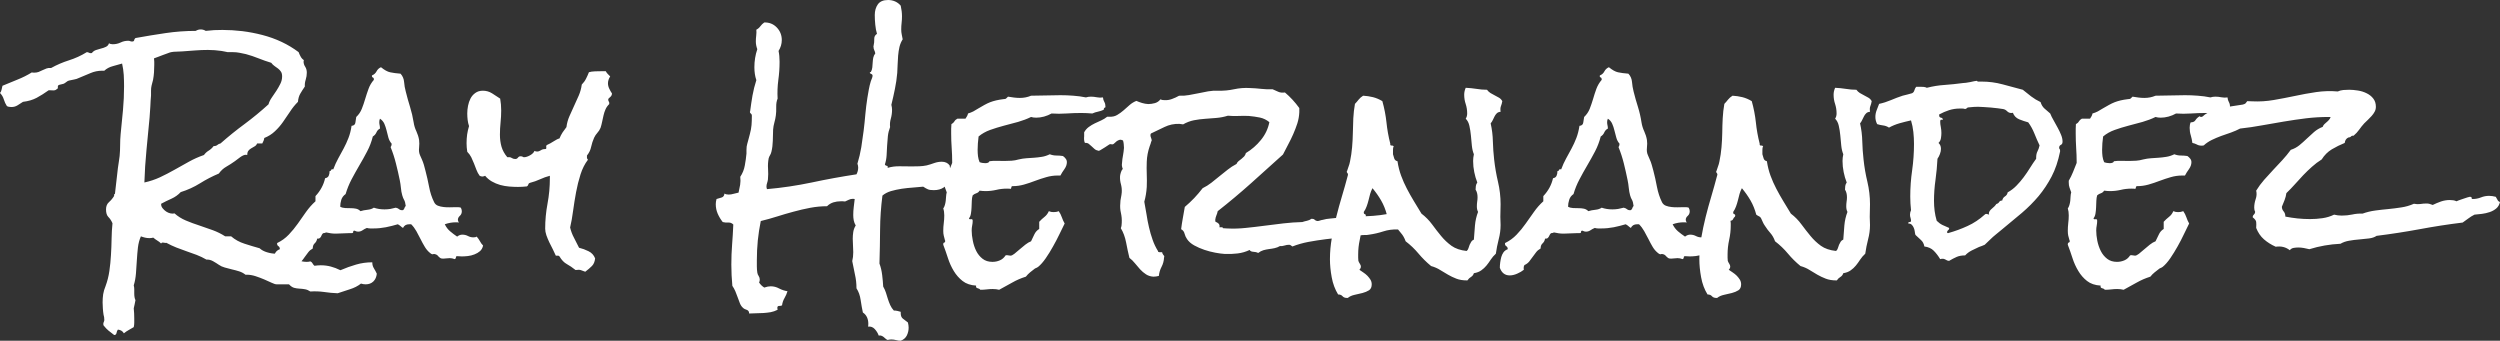 <svg version="1.1" xmlns="http://www.w3.org/2000/svg" xmlns:xlink="http://www.w3.org/1999/xlink" width="394.96" height="53.83"><rect width="100%" height="100%" fill="#333333" stroke="none"/><defs></defs><g transform="translate(-198.09,23.456)"><rect fill="rgb(255,255,255)" stroke="none" x="0" y="0" width="394.96" height="53.83" fill-opacity="0" transform="translate(198.09,-23.456)"></rect><g transform="translate(197.48,26.914) rotate(0,0,0) translate(-197.48,-26.914) matrix(1,0,0,1,197.48,26.914)"><path fill="rgb(255,255,255)" fill-opacity="1" d="M60.14-7.13L60.14-7.13Q60.06-6.35 59.59-5.90Q59.12-5.45 58.38-5.45L58.38-5.45Q57.99-5.45 57.64-5.57L57.64-5.57Q56.89-4.98 55.88-4.67Q54.86-4.36 53.96-4.04L53.96-4.04Q52.87-4.08 51.82-4.24Q50.76-4.39 49.63-4.32L49.63-4.32Q49.24-4.59 48.81-4.67Q48.38-4.75 47.93-4.77Q47.48-4.79 47.07-4.90Q46.66-5.02 46.27-5.45L46.27-5.45L44.32-5.45Q44.04-5.45 43.52-5.70Q42.99-5.96 42.34-6.23Q41.70-6.50 40.98-6.74Q40.25-6.97 39.63-6.97L39.63-6.97L39.39-6.97Q38.96-7.32 38.40-7.50Q37.83-7.68 37.25-7.81Q36.66-7.95 36.11-8.11Q35.57-8.26 35.18-8.54L35.18-8.54Q34.79-8.81 34.28-9.10Q33.77-9.39 33.22-9.36L33.22-9.36Q32.48-9.79 31.68-10.10Q30.88-10.41 30.06-10.68L30.06-10.68L28.46-11.27Q27.68-11.58 26.89-12.01L26.89-12.01Q26.78-11.97 26.62-12.01Q26.46-12.05 26.35-12.05L26.35-12.05Q26.11-12.05 26.07-11.89L26.07-11.89Q25.80-12.17 25.47-12.36Q25.14-12.56 24.82-12.83L24.82-12.83Q24.67-12.79 24.53-12.77Q24.39-12.75 24.20-12.75L24.20-12.75Q23.85-12.75 23.52-12.83Q23.18-12.91 22.87-13.03L22.87-13.03Q22.52-12.25 22.40-11.27Q22.29-10.29 22.23-9.26Q22.17-8.22 22.09-7.19Q22.01-6.15 21.74-5.29L21.74-5.29Q21.82-4.98 21.82-4.67L21.82-4.67L21.82-4.00Q21.82-3.34 22.01-2.95L22.01-2.95Q21.93-2.60 21.88-2.29Q21.82-1.97 21.74-1.66L21.74-1.66Q21.78-1.23 21.80-0.86Q21.82-0.49 21.82-0.06L21.82-0.06L21.82 0.61Q21.82 0.96 21.74 1.31L21.74 1.31Q21.35 1.54 20.96 1.76Q20.57 1.97 20.18 2.29L20.18 2.29Q19.90 1.78 19.24 1.70L19.24 1.70Q19.08 1.89 19.02 2.23Q18.96 2.56 18.65 2.56L18.65 2.56Q18.11 2.13 17.75 1.86Q17.40 1.58 16.97 1.04L16.97 1.04Q16.93 0.96 16.93 0.84L16.93 0.84Q16.93 0.64 17.01 0.49Q17.09 0.33 17.09 0.18L17.09 0.18Q17.09-0.29 16.97-0.64L16.97-0.64Q16.89-1.15 16.86-1.64Q16.82-2.13 16.82-2.60L16.82-2.60Q16.82-3.26 16.91-3.89Q17.01-4.51 17.29-5.18L17.29-5.18Q17.71-6.31 17.89-7.56Q18.07-8.81 18.14-10.08Q18.22-11.35 18.24-12.64Q18.26-13.93 18.38-15.10L18.38-15.10Q18.11-15.72 17.73-16.09Q17.36-16.46 17.36-17.29L17.36-17.29Q17.36-18.03 17.83-18.44Q18.30-18.85 18.65-19.43L18.65-19.43Q18.57-19.67 18.77-19.75L18.77-19.75L19.24-23.85Q19.28-24.28 19.38-24.79Q19.47-25.29 19.51-25.72L19.51-25.72Q19.59-26.62 19.59-27.48Q19.59-28.34 19.67-29.20L19.67-29.20Q19.86-31.11 20.04-32.99Q20.21-34.86 20.21-36.74L20.21-36.74Q20.21-37.64 20.16-38.54Q20.10-39.43 19.90-40.33L19.90-40.33Q19.24-40.14 18.44-39.92Q17.64-39.71 17.09-39.20L17.09-39.20L16.78-39.20Q15.76-39.20 14.88-38.81Q14.00-38.42 13.11-38.07L13.11-38.07Q12.71-37.87 12.32-37.81Q11.93-37.75 11.50-37.64L11.50-37.64Q11.31-37.60 11.07-37.40Q10.84-37.21 10.64-37.13L10.64-37.13L9.98-36.97Q9.71-36.89 9.75-36.62Q9.79-36.35 9.55-36.27L9.55-36.27Q9.36-36.07 9.00-36.09Q8.65-36.11 8.46-36.11L8.46-36.11L8.30-36.11Q7.32-35.41 6.41-34.92Q5.49-34.43 4.24-34.28L4.24-34.28L3.38-33.73Q2.95-33.46 2.40-33.46L2.40-33.46Q1.97-33.46 1.70-33.61L1.70-33.61Q1.39-34.08 1.21-34.67Q1.04-35.25 0.61-35.68L0.61-35.68Q0.80-35.88 0.86-36.21Q0.92-36.54 1.00-36.82L1.00-36.82Q2.17-37.32 3.36-37.79Q4.55-38.26 5.64-38.93L5.64-38.93Q5.76-38.89 6.00-38.89L6.00-38.89Q6.39-38.89 6.70-39.00Q7.01-39.12 7.32-39.28Q7.64-39.43 7.95-39.55Q8.26-39.67 8.69-39.63L8.69-39.63Q10.02-40.37 11.50-40.84Q12.99-41.31 14.32-42.13L14.32-42.13Q14.51-42.13 14.65-42.05Q14.79-41.97 14.94-41.97L14.94-41.97Q15.10-41.97 15.14-42.01L15.14-42.01Q15.37-42.32 15.76-42.46Q16.15-42.60 16.56-42.70Q16.97-42.79 17.34-42.97Q17.71-43.14 17.83-43.54L17.83-43.54Q18.03-43.38 18.42-43.38L18.42-43.38Q19.08-43.38 19.65-43.65Q20.21-43.93 20.88-43.93L20.88-43.93Q21.04-43.93 21.17-43.87Q21.31-43.81 21.46-43.81L21.46-43.81Q21.78-43.81 21.80-44.00Q21.82-44.20 22.01-44.36L22.01-44.36Q24.39-44.79 26.76-45.14Q29.12-45.49 31.54-45.49L31.54-45.49Q31.89-45.72 32.32-45.72L32.32-45.72Q32.75-45.72 33.11-45.49L33.11-45.49Q33.77-45.57 34.43-45.61Q35.10-45.64 35.76-45.64L35.76-45.64Q37.29-45.64 38.89-45.45Q40.49-45.25 42.07-44.84Q43.65-44.43 45.10-43.75Q46.54-43.07 47.79-42.13L47.79-42.13Q47.91-41.78 48.11-41.43Q48.30-41.07 48.61-40.88L48.61-40.88Q48.61-40.80 48.59-40.76Q48.57-40.72 48.57-40.64L48.57-40.64Q48.57-40.21 48.83-39.82Q49.08-39.43 49.08-38.89L49.08-38.89Q49.08-38.34 48.91-37.79Q48.73-37.25 48.77-36.70L48.77-36.70Q48.34-36.07 48.05-35.57Q47.75-35.06 47.68-34.28L47.68-34.28Q46.97-33.57 46.43-32.73Q45.88-31.89 45.31-31.09Q44.75-30.29 44.04-29.63Q43.34-28.96 42.36-28.57L42.36-28.57Q42.32-28.18 42.05-27.71L42.05-27.71L41.23-27.71Q41.11-27.40 40.84-27.25L40.84-27.25L40.29-26.93Q40.02-26.78 39.84-26.54Q39.67-26.31 39.67-25.88L39.67-25.88Q39.59-25.92 39.47-25.92L39.47-25.92Q39.08-25.92 38.55-25.53Q38.03-25.14 37.71-24.90L37.71-24.90Q37.05-24.43 36.37-24.04Q35.68-23.65 35.18-22.95L35.18-22.95Q33.61-22.29 32.21-21.41Q30.80-20.53 29.16-20.02L29.16-20.02Q28.54-19.36 27.70-18.98Q26.86-18.61 26.07-18.18L26.07-18.18L26.07-18.07Q26.07-17.75 26.31-17.46Q26.54-17.17 26.86-16.95Q27.17-16.74 27.54-16.66Q27.91-16.58 28.18-16.66L28.18-16.66Q28.96-15.96 29.98-15.53Q31.00-15.10 32.09-14.75Q33.18-14.39 34.24-14.00Q35.29-13.61 36.19-13.03L36.19-13.03L37.13-13.03Q38.03-12.25 39.26-11.86Q40.49-11.46 41.62-11.15L41.62-11.15Q42.09-10.72 42.81-10.51Q43.54-10.29 44.20-10.29L44.20-10.29L44.43-10.29Q44.59-10.29 44.71-10.33L44.71-10.33L44.71-10.25Q44.71-10.06 44.82-10Q44.94-9.94 45.08-9.92Q45.21-9.90 45.35-9.84Q45.49-9.79 45.57-9.67L45.57-9.67L45.96-9.67Q46.78-9.67 47.52-9.34Q48.26-9.00 49.08-9.00L49.08-9.00Q49.43-9.00 49.63-9.08L49.63-9.08Q49.86-9.00 49.98-8.77Q50.10-8.54 50.29-8.38L50.29-8.38Q50.57-8.42 50.80-8.44Q51.04-8.46 51.27-8.46L51.27-8.46Q52.13-8.46 52.87-8.26Q53.61-8.07 54.39-7.68L54.39-7.68Q55.64-8.22 56.86-8.57Q58.07-8.93 59.43-8.93L59.43-8.93L59.43-8.85Q59.43-8.38 59.69-7.97Q59.94-7.56 60.14-7.13ZM45.18-38.30L45.18-38.30Q45.18-38.77 45-39.04Q44.82-39.32 44.55-39.53Q44.28-39.75 43.98-39.94Q43.69-40.14 43.46-40.45L43.46-40.45Q42.44-40.76 41.46-41.15Q40.49-41.54 39.47-41.82L39.47-41.82Q38.96-41.93 38.46-42.03Q37.95-42.13 37.44-42.13L37.44-42.13L36.58-42.13Q36.35-42.17 36.09-42.23Q35.84-42.29 35.61-42.32L35.61-42.32Q35.06-42.40 34.53-42.44Q34.00-42.48 33.46-42.48L33.46-42.48Q32.44-42.48 31.43-42.40L31.43-42.40L29.39-42.25Q28.96-42.21 28.50-42.21Q28.03-42.21 27.64-42.13L27.64-42.13Q27.44-42.09 27.09-41.95Q26.74-41.82 26.35-41.68Q25.96-41.54 25.59-41.39Q25.21-41.23 24.94-41.15L24.94-41.15Q24.98-40.88 24.98-40.61L24.98-40.61L24.98-40.10Q24.98-39.51 24.94-38.93Q24.90-38.34 24.79-37.75L24.79-37.75Q24.75-37.52 24.67-37.29Q24.59-37.05 24.55-36.82L24.55-36.82Q24.47-36.46 24.47-36.04L24.47-36.04L24.47-35.29Q24.39-34.39 24.36-33.54Q24.32-32.68 24.24-31.78L24.24-31.78Q24.00-29.20 23.75-26.66Q23.50-24.12 23.42-21.54L23.42-21.54Q24.71-21.82 25.88-22.36Q27.05-22.91 28.18-23.55Q29.32-24.20 30.45-24.82Q31.58-25.45 32.83-25.88L32.83-25.88Q33.14-26.31 33.59-26.58Q34.04-26.86 34.36-27.29L34.36-27.29Q34.75-27.29 34.94-27.46Q35.14-27.64 35.45-27.71L35.45-27.71Q37.32-29.36 39.28-30.80Q41.23-32.25 43.03-33.89L43.03-33.89Q43.18-34.43 43.55-34.96Q43.93-35.49 44.28-36.04Q44.63-36.58 44.90-37.13Q45.18-37.68 45.18-38.30ZM76.93-11.58L76.93-11.58Q76.82-11.04 76.45-10.70Q76.07-10.37 75.57-10.18Q75.06-9.98 74.53-9.92Q74.00-9.86 73.57-9.86L73.57-9.86Q73.38-9.86 73.20-9.88Q73.03-9.90 72.83-9.90L72.83-9.90Q72.64-9.90 72.64-9.71Q72.64-9.51 72.44-9.43L72.44-9.43Q72.25-9.51 72.05-9.55Q71.86-9.59 71.66-9.59L71.66-9.59Q71.39-9.59 71.13-9.55Q70.88-9.51 70.64-9.51L70.64-9.51Q70.33-9.51 70.20-9.59Q70.06-9.67 69.96-9.77Q69.86-9.86 69.77-9.98Q69.67-10.10 69.47-10.18L69.47-10.18Q69.20-10.29 69.02-10.21Q68.85-10.14 68.50-10.45L68.50-10.45Q68.03-10.84 67.70-11.41Q67.36-11.97 67.05-12.60Q66.74-13.22 66.39-13.85Q66.04-14.47 65.57-14.94L65.57-14.94L65.25-14.94Q64.55-14.94 64.28-14.36L64.28-14.36Q64.08-14.47 63.89-14.65Q63.69-14.82 63.46-14.94L63.46-14.94Q62.56-14.67 61.58-14.47Q60.61-14.28 59.63-14.28L59.63-14.28L59.08-14.28Q58.85-14.28 58.57-14.36L58.57-14.36Q58.18-14.20 57.87-13.98Q57.56-13.77 57.17-13.77L57.17-13.77Q56.93-13.77 56.62-13.93L56.62-13.93Q56.39-13.93 56.41-13.73Q56.43-13.54 56.15-13.54L56.15-13.54L55.80-13.54Q55.25-13.54 54.73-13.50Q54.20-13.46 53.65-13.46L53.65-13.46Q52.91-13.46 52.13-13.65L52.13-13.65Q51.93-13.54 51.70-13.54L51.70-13.54Q51.54-13.46 51.46-13.28Q51.39-13.11 51.31-12.97Q51.23-12.83 51.09-12.73Q50.96-12.64 50.72-12.68L50.72-12.68Q50.64-12.21 50.33-11.93Q50.02-11.66 50.02-11.11L50.02-11.11Q49.59-10.88 49.32-10.53Q49.04-10.18 48.77-9.79Q48.50-9.39 48.20-9.04Q47.91-8.69 47.48-8.50L47.48-8.50Q47.29-8.26 47.36-7.75L47.36-7.75Q46.93-7.40 46.31-7.13Q45.68-6.86 45.14-6.86L45.14-6.86Q44.00-6.86 43.57-8.07L43.57-8.07Q43.57-8.46 43.63-8.91Q43.69-9.36 43.81-9.77Q43.93-10.18 44.16-10.51Q44.39-10.84 44.82-11.00L44.82-11.00Q44.82-11.35 44.59-11.48Q44.36-11.62 44.39-11.97L44.39-11.97Q45.45-12.48 46.23-13.30Q47.01-14.12 47.66-15.04Q48.30-15.96 48.96-16.89Q49.63-17.83 50.45-18.57L50.45-18.57L50.45-19.39Q51.62-20.64 51.97-22.21L51.97-22.21Q52.40-22.29 52.54-22.60Q52.68-22.91 52.68-23.34L52.68-23.34Q52.87-23.34 52.93-23.52Q52.99-23.69 53.26-23.61L53.26-23.61Q53.61-24.55 54.04-25.33Q54.47-26.11 54.90-26.91Q55.33-27.71 55.66-28.57Q56.00-29.43 56.15-30.49L56.15-30.49Q56.70-30.53 56.76-31.02Q56.82-31.50 56.89-31.89L56.89-31.89Q57.48-32.44 57.77-33.18Q58.07-33.93 58.30-34.73Q58.54-35.53 58.83-36.33Q59.12-37.13 59.67-37.75L59.67-37.75L59.67-37.87Q59.67-38.07 59.51-38.13Q59.36-38.18 59.36-38.38L59.36-38.38Q59.39-38.42 59.39-38.46L59.39-38.46Q59.86-38.65 60.10-39.10Q60.33-39.55 60.80-39.75L60.80-39.75Q61.62-39.08 62.25-38.95Q62.87-38.81 63.89-38.73L63.89-38.73Q64.39-38.18 64.45-37.42Q64.51-36.66 64.71-35.92L64.71-35.92Q65.02-34.67 65.39-33.48Q65.76-32.29 65.96-31.04L65.96-31.04Q66.07-30.29 66.39-29.63Q66.70-28.96 66.82-28.26L66.82-28.26Q66.89-27.71 66.82-27.03Q66.74-26.35 66.97-25.84L66.97-25.84L67.25-25.21Q67.44-24.79 67.58-24.32Q67.71-23.85 67.83-23.38L67.83-23.38Q68.14-22.21 68.40-20.86Q68.65-19.51 69.20-18.42L69.20-18.42Q69.39-18.03 69.80-17.87Q70.21-17.71 70.72-17.66Q71.23-17.60 71.72-17.62Q72.21-17.64 72.56-17.64L72.56-17.64L72.95-17.64Q73.18-17.64 73.42-17.56L73.42-17.56Q73.57-17.25 73.57-17.01L73.57-17.01Q73.57-16.54 73.26-16.27Q72.95-16.00 72.95-15.64L72.95-15.64Q72.95-15.45 73.11-15.21L73.11-15.21Q72.95-15.25 72.64-15.25L72.64-15.25Q71.74-15.25 70.88-14.94L70.88-14.94Q71.19-14.28 71.72-13.83Q72.25-13.38 72.83-12.99L72.83-12.99Q73.22-13.30 73.65-13.30L73.65-13.30Q74.12-13.30 74.53-13.09Q74.94-12.87 75.41-12.87L75.41-12.87Q75.76-12.87 75.92-12.99L75.92-12.99Q76.23-12.64 76.43-12.27Q76.62-11.89 76.93-11.58ZM64.71-17.83L64.71-17.83Q64.63-18.50 64.45-18.79Q64.28-19.08 64.16-19.51L64.16-19.51Q64.00-20.06 63.95-20.68Q63.89-21.31 63.77-21.89L63.77-21.89Q63.50-23.22 63.16-24.55Q62.83-25.88 62.32-27.13L62.32-27.13Q62.48-27.36 62.48-27.56L62.48-27.56L62.48-27.68Q62.13-28.07 61.97-28.63Q61.82-29.20 61.68-29.77Q61.54-30.33 61.33-30.82Q61.11-31.31 60.64-31.62L60.64-31.62Q60.53-31.39 60.53-31.07L60.53-31.07Q60.53-30.80 60.59-30.57Q60.64-30.33 60.64-30.06L60.64-30.06Q60.25-29.86 60.08-29.45Q59.90-29.04 59.51-28.81L59.51-28.81Q59.20-27.56 58.61-26.45Q58.03-25.33 57.38-24.24Q56.74-23.14 56.15-22.03Q55.57-20.92 55.21-19.71L55.21-19.71Q54.71-19.36 54.53-18.81Q54.36-18.26 54.36-17.71L54.36-17.71Q54.71-17.52 55.16-17.50Q55.61-17.48 56.04-17.48Q56.46-17.48 56.86-17.40Q57.25-17.32 57.56-17.01L57.56-17.01Q58.07-17.17 58.67-17.23Q59.28-17.29 59.67-17.56L59.67-17.56Q60.45-17.29 61.35-17.29L61.35-17.29Q61.82-17.29 62.27-17.36Q62.71-17.44 63.14-17.56L63.14-17.56Q63.50-17.48 63.69-17.30Q63.89-17.13 64.28-17.17L64.28-17.17Q64.47-17.32 64.51-17.50Q64.55-17.68 64.71-17.83ZM97.29-35.61L97.29-35.61Q97.29-35.25 96.99-35.02Q96.70-34.79 96.70-34.67L96.70-34.67Q96.70-34.43 96.78-34.34Q96.86-34.24 96.86-34.12L96.86-34.12L96.86-33.93Q96.46-33.54 96.27-33.09Q96.07-32.64 95.96-32.15Q95.84-31.66 95.74-31.15Q95.64-30.64 95.49-30.18L95.49-30.18Q95.29-29.71 94.98-29.38Q94.67-29.04 94.47-28.61L94.47-28.61Q94.16-27.91 94.00-27.17Q93.85-26.43 93.34-25.80L93.34-25.80L93.34-25.61Q93.30-25.33 93.50-25.14L93.50-25.14Q92.75-24.16 92.32-22.81Q91.89-21.46 91.62-20Q91.35-18.54 91.15-17.07Q90.96-15.61 90.68-14.43L90.68-14.43Q90.88-13.57 91.29-12.81Q91.70-12.05 92.09-11.23L92.09-11.23Q92.87-11.04 93.59-10.68Q94.32-10.33 94.63-9.55L94.63-9.55Q94.55-8.77 94.12-8.34Q93.69-7.91 93.07-7.44L93.07-7.44Q92.64-7.60 92.36-7.70Q92.09-7.79 91.54-7.71L91.54-7.71Q90.80-8.30 90.16-8.65Q89.51-9.00 89.00-9.86L89.00-9.86Q88.93-9.98 88.77-9.98L88.77-9.98L88.42-9.98Q88.22-10.45 87.95-10.98Q87.68-11.50 87.40-12.07Q87.13-12.64 86.93-13.20Q86.74-13.77 86.74-14.24L86.74-14.24Q86.74-16.23 87.11-18.20Q87.48-20.18 87.48-22.21L87.48-22.21L87.48-22.60Q86.70-22.40 85.94-22.05Q85.18-21.70 84.39-21.50L84.39-21.50Q84.12-21.43 84.08-21.23Q84.04-21.04 83.85-20.92L83.85-20.92Q83.46-20.88 83.11-20.86Q82.75-20.84 82.44-20.84L82.44-20.84Q81.78-20.84 81.05-20.90Q80.33-20.96 79.63-21.15Q78.93-21.35 78.32-21.70Q77.71-22.05 77.25-22.60L77.25-22.60Q77.17-22.56 77.05-22.52Q76.93-22.48 76.82-22.48L76.82-22.48Q76.70-22.48 76.58-22.52Q76.46-22.56 76.39-22.60L76.39-22.60Q76.07-23.03 75.88-23.54L75.88-23.54L75.49-24.55Q75.29-25.06 75.06-25.53Q74.82-26.00 74.43-26.39L74.43-26.39Q74.32-27.09 74.32-27.75L74.32-27.75Q74.32-28.46 74.41-29.12Q74.51-29.79 74.71-30.45L74.71-30.45Q74.55-30.92 74.49-31.43Q74.43-31.93 74.43-32.44L74.43-32.44Q74.43-33.03 74.55-33.65Q74.67-34.28 74.94-34.80Q75.21-35.33 75.70-35.68Q76.19-36.04 76.89-36.04L76.89-36.04Q77.68-36.04 78.34-35.63Q79.00-35.21 79.63-34.79L79.63-34.79Q79.71-34.32 79.75-33.87Q79.79-33.42 79.79-32.91L79.79-32.91Q79.79-31.97 79.69-31.02Q79.59-30.06 79.59-29.08L79.59-29.08Q79.59-28.07 79.84-27.19Q80.10-26.31 80.76-25.53L80.76-25.53L80.92-25.53Q81.23-25.57 81.46-25.41Q81.70-25.25 82.01-25.25L82.01-25.25Q82.29-25.25 82.44-25.47Q82.60-25.68 82.83-25.68L82.83-25.68Q83.07-25.68 83.18-25.61Q83.30-25.53 83.38-25.53L83.38-25.53Q83.81-25.53 84.36-25.84Q84.90-26.15 85.06-26.54L85.06-26.54Q85.21-26.43 85.45-26.43L85.45-26.43Q85.76-26.43 86.04-26.62Q86.31-26.82 86.74-26.82L86.74-26.82Q86.97-26.82 86.91-27.11Q86.86-27.40 87.05-27.48L87.05-27.48Q87.52-27.68 88.09-28.05Q88.65-28.42 89.00-28.50L89.00-28.50Q89.20-29.00 89.49-29.45Q89.79-29.90 90.10-30.29L90.10-30.29Q90.21-31.19 90.57-32.01Q90.92-32.83 91.31-33.65Q91.70-34.47 92.05-35.29Q92.40-36.11 92.52-37.01L92.52-37.01Q92.95-37.44 93.20-37.95Q93.46-38.46 93.65-38.96L93.65-38.96Q94.04-39.08 94.63-39.10Q95.21-39.12 95.64-39.12L95.64-39.12L96.31-39.12Q96.43-38.89 96.62-38.69L96.62-38.69L97.01-38.30Q96.66-37.75 96.66-37.21L96.66-37.21Q96.66-36.78 96.86-36.37Q97.05-35.96 97.29-35.61ZM150.80-22.52L150.80-22.52L150.80-22.25Q150.80-22.13 150.76-22.01L150.76-22.01Q150.33-21.19 149.71-20.76Q149.08-20.33 148.14-20.33L148.14-20.33Q147.52-20.33 147.23-20.45Q146.93-20.57 146.46-20.88L146.46-20.88Q145.76-20.80 144.86-20.74Q143.96-20.68 143.07-20.55Q142.17-20.41 141.37-20.18Q140.57-19.94 140.02-19.47L140.02-19.47Q139.67-16.78 139.65-14.10Q139.63-11.43 139.55-8.73L139.55-8.73Q139.86-7.91 139.98-6.91Q140.10-5.92 140.14-5.10L140.14-5.10Q140.41-4.63 140.57-4.14Q140.72-3.65 140.88-3.14Q141.04-2.64 141.25-2.17Q141.46-1.70 141.82-1.31L141.82-1.31Q142.13-1.31 142.38-1.25Q142.64-1.19 142.91-1.11L142.91-1.11L142.91-0.88Q142.91-0.29 143.26-0.02Q143.61 0.25 144.04 0.57L144.04 0.57Q144.16 1.00 144.16 1.39L144.16 1.39Q144.16 2.05 143.87 2.64Q143.57 3.22 142.91 3.46L142.91 3.46Q142.52 3.46 142.17 3.36Q141.82 3.26 141.43 3.26L141.43 3.26Q141.15 3.26 140.84 3.34L140.84 3.34Q140.64 3.26 140.51 3.13Q140.37 2.99 140.21 2.87Q140.06 2.75 139.88 2.68Q139.71 2.60 139.43 2.64L139.43 2.64Q139.24 2.09 138.81 1.62Q138.38 1.15 137.75 1.23L137.75 1.23Q137.79 1.07 137.79 0.76L137.79 0.76Q137.79 0.21 137.58-0.25Q137.36-0.72 136.93-1.00L136.93-1.00Q136.74-1.89 136.58-2.97Q136.43-4.04 135.92-4.82L135.92-4.82Q135.92-5.96 135.68-6.99Q135.45-8.03 135.25-9.12L135.25-9.12Q135.41-9.75 135.41-10.53L135.41-10.53Q135.41-11.07 135.37-11.60Q135.33-12.13 135.33-12.64L135.33-12.64Q135.33-13.18 135.41-13.71Q135.49-14.24 135.80-14.75L135.80-14.75Q135.57-15.14 135.49-15.55Q135.41-15.96 135.41-16.39L135.41-16.39Q135.41-17.05 135.49-17.68L135.49-17.68L135.64-18.93Q135.57-18.96 135.37-18.96L135.37-18.96Q134.98-18.96 134.71-18.81L134.71-18.81L134.12-18.54Q133.93-18.57 133.77-18.57L133.77-18.57L133.42-18.57Q132.83-18.57 132.27-18.40Q131.70-18.22 131.27-17.79L131.27-17.79Q129.94-17.79 128.61-17.54Q127.29-17.29 125.98-16.93Q124.67-16.58 123.38-16.17Q122.09-15.76 120.80-15.45L120.80-15.45Q120.49-13.93 120.33-12.38Q120.18-10.84 120.18-9.24L120.18-9.24L120.18-8.30Q120.18-7.79 120.25-7.32L120.25-7.32Q120.29-7.01 120.47-6.76Q120.64-6.50 120.64-6.19L120.64-6.19Q120.64-5.92 120.53-5.76L120.53-5.76Q120.80-5.29 121.35-4.94L121.35-4.94Q121.93-5.14 122.36-5.14L122.36-5.14Q123.07-5.14 123.69-4.80Q124.32-4.47 125.02-4.36L125.02-4.36Q124.86-3.81 124.55-3.28Q124.24-2.75 124.16-2.13L124.16-2.13Q124.00-2.05 123.87-2.05Q123.73-2.05 123.61-2.03Q123.50-2.01 123.44-1.89Q123.38-1.78 123.46-1.43L123.46-1.43Q122.91-1.15 122.36-1.05Q121.82-0.96 121.25-0.92Q120.68-0.88 120.12-0.88Q119.55-0.88 118.96-0.84L118.96-0.84Q118.96-1.07 118.87-1.21Q118.77-1.35 118.61-1.41Q118.46-1.46 118.28-1.54Q118.11-1.62 117.99-1.74L117.99-1.74Q117.68-2.01 117.50-2.46Q117.32-2.91 117.15-3.40Q116.97-3.89 116.78-4.36Q116.58-4.82 116.31-5.21L116.31-5.21Q116.23-6.07 116.19-6.89Q116.15-7.71 116.15-8.57L116.15-8.57Q116.15-10.18 116.27-11.72Q116.39-13.26 116.46-14.90L116.46-14.90Q116.11-15.25 115.66-15.21Q115.21-15.18 114.79-15.29L114.79-15.29Q114.32-15.88 114.00-16.60Q113.69-17.32 113.69-18.11L113.69-18.11Q113.69-18.50 113.81-18.93L113.81-18.93Q114.16-19.04 114.59-19.16Q115.02-19.28 115.06-19.79L115.06-19.79Q115.33-19.63 115.72-19.63L115.72-19.63Q116.11-19.63 116.50-19.75Q116.89-19.86 117.29-19.94L117.29-19.94Q117.44-20.57 117.54-21.17Q117.64-21.78 117.56-22.44L117.56-22.44Q118.11-23.26 118.28-24.24Q118.46-25.21 118.54-26.11L118.54-26.11L118.54-26.66Q118.54-26.93 118.57-27.21L118.57-27.21Q118.65-27.64 118.81-28.18Q118.96-28.73 119.08-29.20L119.08-29.20Q119.28-29.94 119.34-30.61Q119.39-31.27 119.39-31.97L119.39-31.97L119.39-32.13Q119.39-32.32 119.24-32.42Q119.08-32.52 119.08-32.71L119.08-32.71L119.12-32.79Q119.28-34.04 119.49-35.27Q119.71-36.50 120.10-37.71L120.10-37.71Q119.79-38.61 119.79-39.75L119.79-39.75Q119.79-41.23 120.25-42.60L120.25-42.60Q120.02-43.22 120.02-43.81L120.02-43.81Q120.02-44.28 120.08-44.75Q120.14-45.21 120.10-45.68L120.10-45.68Q120.49-45.88 120.74-46.23Q121.00-46.58 121.35-46.82L121.35-46.82Q122.52-46.86 123.32-46.04Q124.12-45.21 124.12-44.04L124.12-44.04Q124.12-43.14 123.61-42.32L123.61-42.32Q123.77-41.58 123.77-40.61L123.77-40.61Q123.77-39.16 123.57-37.71Q123.38-36.27 123.46-34.79L123.46-34.79Q123.22-34.24 123.24-33.46Q123.26-32.68 123.18-32.13L123.18-32.13Q123.11-31.58 122.95-31.02Q122.79-30.45 122.75-29.90L122.75-29.90Q122.71-29.00 122.70-28.11Q122.68-27.21 122.48-26.39L122.48-26.39Q122.40-26.07 122.27-25.86Q122.13-25.64 122.05-25.37L122.05-25.37Q121.89-24.55 121.95-23.71Q122.01-22.87 121.93-22.01L121.93-22.01Q121.89-21.74 121.80-21.46Q121.70-21.19 121.70-20.88L121.70-20.88Q121.70-20.72 121.78-20.49L121.78-20.49Q125.33-20.80 128.85-21.54Q132.36-22.29 135.92-22.83L135.92-22.83Q136.19-23.34 136.19-23.89L136.19-23.89Q136.19-24.20 136.07-24.51L136.07-24.51Q136.46-25.80 136.68-27.11Q136.89-28.42 137.05-29.71Q137.21-31.00 137.32-32.30Q137.44-33.61 137.64-34.90L137.64-34.90L137.87-36.23Q137.99-36.89 138.18-37.52L138.18-37.52Q138.26-37.75 138.36-37.99Q138.46-38.22 138.46-38.42L138.46-38.42Q138.46-38.61 138.24-38.69Q138.03-38.77 138.03-38.89L138.03-38.89Q138.03-38.96 138.09-38.98Q138.14-39.00 138.18-38.96L138.18-38.96Q138.38-39.32 138.42-39.71Q138.46-40.10 138.48-40.49Q138.50-40.88 138.57-41.25Q138.65-41.62 138.89-41.93L138.89-41.93Q138.85-42.21 138.73-42.44Q138.61-42.68 138.61-42.99L138.61-42.99Q138.57-43.03 138.61-43.07L138.61-43.07Q138.69-43.42 138.71-43.67Q138.73-43.93 138.73-44.28L138.73-44.28Q138.73-44.75 139.16-45.02L139.16-45.02Q138.96-45.68 138.89-46.46Q138.81-47.25 138.81-47.99L138.81-47.99Q138.81-49.00 139.30-49.69Q139.79-50.37 140.92-50.37L140.92-50.37Q141.50-50.37 142.03-50.14Q142.56-49.90 142.91-49.47L142.91-49.47Q143.11-48.57 143.11-47.79L143.11-47.79Q143.11-47.25 143.05-46.76Q142.99-46.27 142.99-45.72L142.99-45.72Q142.99-45.29 143.07-44.92Q143.14-44.55 143.22-44.16L143.22-44.16Q142.87-43.61 142.71-42.95Q142.56-42.29 142.50-41.58Q142.44-40.88 142.42-40.16Q142.40-39.43 142.36-38.85L142.36-38.85Q142.25-37.56 141.99-36.31Q141.74-35.06 141.43-33.81L141.43-33.81Q141.54-33.38 141.54-33.03L141.54-33.03Q141.54-32.32 141.35-31.64Q141.15-30.96 141.23-30.29L141.23-30.29Q140.96-29.59 140.88-28.87Q140.80-28.14 140.76-27.36L140.76-27.36L140.68-25.84Q140.64-25.10 140.41-24.39L140.41-24.39Q140.49-24.20 140.70-24.18Q140.92-24.16 140.84-23.85L140.84-23.85Q141.74-24.12 142.75-24.10Q143.77-24.08 144.67-24.08L144.67-24.08Q145.25-24.08 145.84-24.10Q146.43-24.12 147.01-24.24L147.01-24.24Q147.60-24.39 148.20-24.61Q148.81-24.82 149.39-24.82L149.39-24.82Q150.21-24.82 150.64-24.24L150.64-24.24Q150.72-23.81 150.76-23.38Q150.80-22.95 150.80-22.52ZM175.25-33.57L175.25-33.57L175.25-33.42Q174.98-33.34 174.98-33.03L174.98-33.03Q174.55-32.83 174.08-32.73Q173.61-32.64 173.18-32.44L173.18-32.44Q172.75-32.48 172.30-32.50Q171.86-32.52 171.43-32.52L171.43-32.52Q170.25-32.52 169.08-32.44Q167.91-32.36 166.74-32.44L166.74-32.44Q166.19-32.13 165.55-31.95Q164.90-31.78 164.32-31.78L164.32-31.78Q163.85-31.78 163.50-31.89L163.50-31.89Q162.56-31.43 161.45-31.11Q160.33-30.80 159.20-30.51Q158.07-30.21 157.03-29.84Q156.00-29.47 155.21-28.81L155.21-28.81Q155.14-28.26 155.10-27.73Q155.06-27.21 155.06-26.70L155.06-26.70Q155.06-26.15 155.12-25.68Q155.18-25.21 155.37-24.75L155.37-24.75Q155.57-24.67 155.82-24.63Q156.07-24.59 156.27-24.59L156.27-24.59Q156.46-24.59 156.66-24.65Q156.86-24.71 156.93-24.90L156.93-24.90Q157.52-24.98 158.11-24.96Q158.69-24.94 159.28-24.94L159.28-24.94Q159.86-24.94 160.43-24.98Q161.00-25.02 161.54-25.18L161.54-25.18Q162.17-25.33 162.77-25.37Q163.38-25.41 163.96-25.45Q164.55-25.49 165.18-25.59Q165.80-25.68 166.46-26.00L166.46-26.00Q166.97-25.80 167.50-25.80Q168.03-25.80 168.54-25.72L168.54-25.72Q168.81-25.53 168.98-25.29Q169.16-25.06 169.16-24.75L169.16-24.75Q169.16-24.20 168.77-23.65Q168.38-23.11 168.14-22.64L168.14-22.64L167.71-22.64Q166.78-22.64 165.90-22.38Q165.02-22.13 164.14-21.80Q163.26-21.46 162.38-21.21Q161.50-20.96 160.57-20.96L160.57-20.96Q160.41-20.96 160.39-20.78Q160.37-20.61 160.29-20.53L160.29-20.53Q160.10-20.57 159.71-20.57L159.71-20.57Q158.81-20.57 157.99-20.37Q157.17-20.18 156.31-20.18L156.31-20.18Q156.07-20.18 155.84-20.20Q155.61-20.21 155.37-20.25L155.37-20.25Q155.18-19.94 154.86-19.84Q154.55-19.75 154.28-19.51L154.28-19.51Q154.16-19.16 154.14-18.65Q154.12-18.14 154.10-17.62Q154.08-17.09 154.00-16.62Q153.93-16.15 153.69-15.88L153.69-15.88Q153.73-15.68 154.00-15.74Q154.28-15.80 154.28-15.49L154.28-15.49Q154.28-15.14 154.20-14.75Q154.12-14.36 154.12-13.96L154.12-13.96Q154.12-13.22 154.30-12.34Q154.47-11.46 154.84-10.72Q155.21-9.98 155.84-9.49Q156.46-9.00 157.40-9.00L157.40-9.00Q158.03-9.00 158.57-9.24Q159.12-9.47 159.47-10.02L159.47-10.02L159.67-10.06Q159.82-10.06 159.96-10.02Q160.10-9.98 160.25-9.98L160.25-9.98Q160.49-9.98 160.86-10.27Q161.23-10.57 161.68-10.96Q162.13-11.35 162.60-11.72Q163.07-12.09 163.50-12.25L163.50-12.25Q163.77-12.79 164.02-13.34Q164.28-13.89 164.79-14.20L164.79-14.20L164.79-15.33Q165.18-15.76 165.63-16.11Q166.07-16.46 166.31-17.01L166.31-17.01Q166.50-16.93 166.68-16.89Q166.86-16.86 167.05-16.86L167.05-16.86Q167.25-16.86 167.46-16.89Q167.68-16.93 167.87-17.01L167.87-17.01Q168.18-16.58 168.36-16.05Q168.54-15.53 168.81-15.06L168.81-15.06Q168.46-14.36 167.99-13.38Q167.52-12.40 166.97-11.43Q166.43-10.45 165.82-9.57Q165.21-8.69 164.63-8.22L164.63-8.22Q164.51-8.11 164.12-7.95L164.12-7.95Q163.69-7.64 163.34-7.34Q162.99-7.05 162.68-6.66L162.68-6.66Q161.54-6.31 160.51-5.72Q159.47-5.14 158.46-4.59L158.46-4.59Q157.99-4.71 157.44-4.71L157.44-4.71Q156.97-4.71 156.50-4.65Q156.04-4.59 155.49-4.59L155.49-4.59Q155.33-4.79 155.04-4.84Q154.75-4.90 154.82-5.25L154.82-5.25Q153.50-5.33 152.68-5.98Q151.86-6.62 151.29-7.56Q150.72-8.50 150.37-9.59Q150.02-10.68 149.63-11.70L149.63-11.70L149.63-11.82Q149.63-12.01 149.79-12.05Q149.94-12.09 149.94-12.29L149.94-12.29Q149.94-12.36 149.90-12.40L149.90-12.40Q149.79-12.83 149.71-13.14Q149.63-13.46 149.63-13.89L149.63-13.89Q149.63-14.51 149.71-15.12Q149.79-15.72 149.79-16.35L149.79-16.35Q149.79-16.97 149.63-17.44L149.63-17.44Q149.79-17.64 149.88-17.97Q149.98-18.30 150.02-18.65Q150.06-19.00 150.08-19.36Q150.10-19.71 150.18-19.98L150.18-19.98Q150.02-20.41 149.90-20.74Q149.79-21.07 149.79-21.54L149.79-21.54L149.79-21.82Q150.18-22.48 150.45-23.18Q150.72-23.89 151.04-24.63L151.04-24.63L151.04-24.75Q151.04-25.88 150.96-27.01Q150.88-28.14 150.88-29.28L150.88-29.28L150.88-30.02Q150.88-30.41 150.92-30.76L150.92-30.76Q151.23-30.92 151.39-31.19Q151.54-31.46 151.86-31.62L151.86-31.62L153.14-31.62L153.38-32.01Q153.50-32.21 153.54-32.44L153.54-32.44Q153.96-32.56 154.38-32.77Q154.79-32.99 155.14-33.22L155.14-33.22Q155.68-33.54 156.13-33.79Q156.58-34.04 157.03-34.22Q157.48-34.39 157.99-34.51Q158.50-34.63 159.16-34.71L159.16-34.71Q159.47-34.71 159.57-34.82Q159.67-34.94 159.86-35.10L159.86-35.10Q160.33-35.02 160.80-34.96Q161.27-34.90 161.74-34.90L161.74-34.90Q162.68-34.90 163.50-35.25L163.50-35.25Q164.67-35.25 165.82-35.29Q166.97-35.33 168.14-35.33L168.14-35.33Q169.16-35.33 170.18-35.25Q171.19-35.18 172.17-34.98L172.17-34.98Q172.52-35.10 172.95-35.10L172.95-35.10Q173.42-35.10 173.91-35Q174.39-34.90 174.86-34.98L174.86-34.98Q174.90-34.55 175.08-34.26Q175.25-33.96 175.25-33.57ZM223.34-15.53L223.34-15.53Q223.26-14.94 222.93-14.63Q222.60-14.32 222.17-14.04L222.17-14.04Q221.97-14.08 221.80-14.10Q221.62-14.12 221.43-14.12L221.43-14.12Q220.21-14.16 219.14-13.81Q218.07-13.46 216.93-13.30L216.93-13.30Q216.54-13.22 216.21-13.24Q215.88-13.26 215.53-13.18L215.53-13.18Q214.28-12.99 212.87-12.87Q211.46-12.75 210.06-12.58Q208.65-12.40 207.30-12.15Q205.96-11.89 204.79-11.43L204.79-11.43Q204.67-11.50 204.55-11.60Q204.43-11.70 204.28-11.70L204.28-11.70Q203.89-11.70 203.54-11.58Q203.18-11.46 202.83-11.50L202.83-11.50Q202.44-11.27 201.99-11.17Q201.54-11.07 201.09-11.02Q200.64-10.96 200.21-10.84Q199.79-10.72 199.39-10.41L199.39-10.41Q199.08-10.57 198.63-10.59Q198.18-10.61 198.03-10.88L198.03-10.88Q197.13-10.45 196.13-10.33Q195.14-10.21 194.12-10.25L194.12-10.25Q193.46-10.29 192.60-10.45Q191.74-10.61 190.88-10.90Q190.02-11.19 189.28-11.60Q188.54-12.01 188.14-12.60L188.14-12.60Q187.87-12.99 187.75-13.46Q187.64-13.93 187.21-14.16L187.21-14.16Q187.32-15.06 187.48-15.92Q187.64-16.78 187.79-17.68L187.79-17.68Q188.57-18.34 189.28-19.08Q189.98-19.82 190.61-20.64L190.61-20.64Q191.35-21.00 191.99-21.50Q192.64-22.01 193.28-22.54Q193.93-23.07 194.57-23.57Q195.21-24.08 195.96-24.47L195.96-24.47Q196.07-24.75 196.29-24.92Q196.50-25.10 196.74-25.27Q196.97-25.45 197.17-25.66Q197.36-25.88 197.44-26.19L197.44-26.19Q198.81-27.01 199.82-28.26Q200.84-29.51 201.15-31.07L201.15-31.07Q200.49-31.62 199.65-31.80Q198.81-31.97 197.91-32.05L197.91-32.05Q197.13-32.09 196.29-32.05Q195.45-32.01 194.59-32.09L194.59-32.09Q193.73-31.82 192.81-31.74Q191.89-31.66 191.00-31.60Q190.10-31.54 189.22-31.37Q188.34-31.19 187.52-30.72L187.52-30.72Q187.36-30.72 187.23-30.76Q187.09-30.80 186.93-30.80L186.93-30.80Q185.68-30.84 184.59-30.31Q183.50-29.79 182.44-29.28L182.44-29.28Q182.36-29.12 182.36-29.04L182.36-29.04Q182.36-28.81 182.46-28.59Q182.56-28.38 182.56-28.14L182.56-28.14Q182.52-28.11 182.52-28.07Q182.52-28.03 182.48-27.99L182.48-27.99Q182.44-27.79 182.38-27.64Q182.32-27.48 182.25-27.29L182.25-27.29Q181.82-26.04 181.78-24.82L181.78-24.82Q181.74-23.81 181.78-22.83Q181.82-21.86 181.78-20.84L181.78-20.84Q181.70-19.59 181.39-18.50L181.39-18.50Q181.58-17.56 181.74-16.52Q181.89-15.49 182.13-14.47Q182.36-13.46 182.70-12.50Q183.03-11.54 183.57-10.68L183.57-10.68Q183.54-10.61 183.61-10.57Q183.69-10.53 183.77-10.53L183.77-10.53L184.08-10.53Q184.28-10.53 184.24-10.37L184.24-10.37Q184.32-10.25 184.36-10.16Q184.39-10.06 184.51-9.98L184.51-9.98Q184.59-9.86 184.51-9.67L184.51-9.67Q184.47-8.89 184.12-8.22Q183.77-7.56 183.69-6.78L183.69-6.78Q183.22-6.66 182.83-6.66L182.83-6.66Q182.17-6.70 181.66-7.03Q181.15-7.36 180.72-7.83Q180.29-8.30 179.90-8.79Q179.51-9.28 179.04-9.63L179.04-9.63Q178.77-10.72 178.52-12.05Q178.26-13.38 177.68-14.32L177.68-14.32Q177.83-14.67 177.83-15.18L177.83-15.18Q177.87-15.96 177.70-16.72Q177.52-17.48 177.60-18.26L177.60-18.26Q177.60-18.69 177.70-19.12Q177.79-19.55 177.83-19.98L177.83-19.98Q177.87-20.64 177.70-21.27Q177.52-21.89 177.56-22.56L177.56-22.56Q177.60-22.87 177.70-23.16Q177.79-23.46 177.99-23.69L177.99-23.69Q177.79-24.16 177.87-24.59L177.87-24.59Q177.91-25.25 178.03-25.84Q178.14-26.43 178.18-27.01L178.18-27.01Q178.18-27.32 178.14-27.62Q178.11-27.91 178.03-28.18L178.03-28.18L177.68-28.30Q177.44-28.30 177.23-28.18Q177.01-28.07 176.86-27.91Q176.70-27.75 176.58-27.66Q176.46-27.56 176.35-27.56L176.35-27.56Q176.27-27.56 176.17-27.58Q176.07-27.60 176.00-27.60L176.00-27.60Q175.92-27.60 175.70-27.44Q175.49-27.29 175.20-27.11Q174.90-26.93 174.63-26.76Q174.36-26.58 174.20-26.54L174.20-26.54Q173.77-26.62 173.52-26.84Q173.26-27.05 173.05-27.27Q172.83-27.48 172.60-27.66Q172.36-27.83 172.01-27.79L172.01-27.79Q171.89-28.03 171.88-28.30Q171.86-28.57 171.89-28.85L171.89-28.85L171.89-29.47Q172.17-29.98 172.62-30.31Q173.07-30.64 173.57-30.88L173.57-30.88L174.59-31.35Q175.10-31.58 175.53-31.93L175.53-31.93L175.88-31.93Q176.58-31.89 177.11-32.21Q177.64-32.52 178.11-32.93Q178.57-33.34 179.06-33.77Q179.55-34.20 180.14-34.43L180.14-34.43Q180.57-34.24 181.04-34.10Q181.50-33.96 182.01-33.93L182.01-33.93Q182.52-33.93 183.07-34.08Q183.61-34.24 183.93-34.67L183.93-34.67Q184.12-34.59 184.26-34.57Q184.39-34.55 184.59-34.55L184.59-34.55Q185.18-34.51 185.76-34.73Q186.35-34.94 186.89-35.25L186.89-35.25Q187.68-35.21 188.44-35.35Q189.20-35.49 189.96-35.64Q190.72-35.80 191.48-35.94Q192.25-36.07 193.03-36.04L193.03-36.04Q194.32-36.00 195.57-36.27Q196.82-36.54 198.11-36.46L198.11-36.46Q199.00-36.43 199.88-36.33Q200.76-36.23 201.66-36.27L201.66-36.27Q202.17-36.04 202.58-35.86Q202.99-35.68 203.61-35.76L203.61-35.76Q204.86-34.71 205.88-33.30L205.88-33.30L205.88-32.64Q205.84-31.74 205.57-30.88Q205.29-30.02 204.92-29.18Q204.55-28.34 204.12-27.54Q203.69-26.74 203.30-25.96L203.30-25.96Q200.76-23.65 198.22-21.39Q195.68-19.12 192.99-17.01L192.99-17.01Q192.91-16.62 192.77-16.31Q192.64-16.00 192.60-15.64L192.60-15.64Q192.60-15.45 192.64-15.33L192.64-15.33Q192.91-15.25 193.13-15.04Q193.34-14.82 193.26-14.47L193.26-14.47L193.61-14.47Q193.81-14.47 193.81-14.32L193.81-14.32L194.43-14.28Q195.92-14.20 197.40-14.36Q198.89-14.51 200.39-14.71Q201.89-14.90 203.38-15.08Q204.86-15.25 206.35-15.29L206.35-15.29Q206.70-15.41 207.09-15.49Q207.48-15.57 207.79-15.80L207.79-15.80L207.91-15.80Q208.18-15.80 208.32-15.64Q208.46-15.49 208.73-15.45L208.73-15.45Q208.93-15.45 209.14-15.53Q209.36-15.61 209.59-15.64L209.59-15.64Q210.14-15.80 210.74-15.84Q211.35-15.88 211.93-15.96L211.93-15.96Q214.20-16.15 216.43-16.21Q218.65-16.27 220.88-16.78L220.88-16.78Q221.07-16.50 221.43-16.41Q221.78-16.31 222.17-16.21Q222.56-16.11 222.89-16.00Q223.22-15.88 223.34-15.53ZM237.95-34.39L237.95-34.39Q237.87-33.93 237.73-33.59Q237.60-33.26 237.68-32.71L237.68-32.71Q237.29-32.68 237.07-32.46Q236.86-32.25 236.72-31.97Q236.58-31.70 236.45-31.41Q236.31-31.11 236.11-30.88L236.11-30.88Q236.43-29.47 236.46-28.03Q236.50-26.58 236.66-25.18L236.66-25.18Q236.86-23.38 237.27-21.64Q237.68-19.90 237.68-18.11L237.68-18.11Q237.68-17.56 237.66-17.09Q237.64-16.62 237.64-16.11L237.64-16.11Q237.64-15.80 237.66-15.47Q237.68-15.14 237.68-14.82L237.68-14.82Q237.68-13.69 237.38-12.56Q237.09-11.43 236.93-10.29L236.93-10.29Q236.46-9.86 236.13-9.36Q235.80-8.85 235.45-8.42Q235.10-7.99 234.63-7.66Q234.16-7.32 233.46-7.21L233.46-7.21Q233.34-6.82 233.01-6.62Q232.68-6.43 232.44-6.07L232.44-6.07L232.36-6.07Q231.39-6.07 230.68-6.35Q229.98-6.62 229.38-6.97Q228.77-7.32 228.14-7.71Q227.52-8.11 226.70-8.34L226.70-8.34Q225.61-9.24 224.71-10.31Q223.81-11.39 222.68-12.25L222.68-12.25Q222.40-13.03 221.95-13.54Q221.50-14.04 221.07-14.71L221.07-14.71Q220.88-14.98 220.78-15.21Q220.68-15.45 220.53-15.76L220.53-15.76Q220.41-16.07 220.16-16.19Q219.90-16.31 219.71-16.46L219.71-16.46Q219.39-17.68 218.81-18.69Q218.22-19.71 217.44-20.64L217.44-20.64Q217.21-20.21 217.07-19.73Q216.93-19.24 216.82-18.75Q216.70-18.26 216.52-17.77Q216.35-17.29 216.07-16.89L216.07-16.89L216.07-16.78Q216.07-16.58 216.23-16.54Q216.39-16.50 216.39-16.31L216.39-16.31Q216.39-16.27 216.37-16.23Q216.35-16.19 216.35-16.15L216.35-16.15Q216.15-16.00 216.05-15.76Q215.96-15.53 215.64-15.49L215.64-15.49Q215.68-15.29 215.68-15.10L215.68-15.10L215.68-14.75Q215.68-13.61 215.43-12.48Q215.18-11.35 215.18-10.18L215.18-10.18L215.18-9.67Q215.18-9.39 215.21-9.16L215.21-9.16Q215.29-8.93 215.45-8.69Q215.61-8.46 215.61-8.26L215.61-8.26Q215.61-7.99 215.37-7.75L215.37-7.75Q215.64-7.56 216.00-7.32Q216.35-7.09 216.64-6.80Q216.93-6.50 217.13-6.17Q217.32-5.84 217.32-5.45L217.32-5.45Q217.32-4.79 216.89-4.51Q216.46-4.24 215.86-4.08Q215.25-3.93 214.61-3.79Q213.96-3.65 213.54-3.30L213.54-3.30L213.42-3.30Q212.95-3.30 212.71-3.57Q212.48-3.85 212.01-3.85L212.01-3.85Q211.27-5.06 211.00-6.56Q210.72-8.07 210.72-9.43L210.72-9.43Q210.72-11.11 211.02-12.79Q211.31-14.47 211.72-16.11Q212.13-17.75 212.62-19.38Q213.11-21.00 213.54-22.64L213.54-22.64L213.57-22.75Q213.57-22.95 213.48-23.03Q213.38-23.11 213.38-23.26L213.38-23.26Q213.38-23.34 213.42-23.34L213.42-23.34Q213.54-23.73 213.67-24.08Q213.81-24.43 213.89-24.86L213.89-24.86Q214.12-25.96 214.22-27.11Q214.32-28.26 214.34-29.39Q214.36-30.53 214.41-31.68Q214.47-32.83 214.67-33.96L214.67-33.96Q214.98-34.28 215.25-34.63Q215.53-34.98 215.96-35.25L215.96-35.25Q216.74-35.21 217.52-35.02Q218.30-34.82 219.00-34.39L219.00-34.39Q219.47-32.71 219.65-31.04Q219.82-29.36 220.25-27.68L220.25-27.68L220.25-27.56Q220.25-27.36 220.47-27.38Q220.68-27.40 220.80-27.25L220.80-27.25Q220.72-27.13 220.70-26.97Q220.68-26.82 220.68-26.66L220.68-26.66L220.68-26.00Q220.76-25.68 220.88-25.33Q221.00-24.98 221.39-24.90L221.39-24.90Q221.58-23.65 221.97-22.60Q222.36-21.54 222.87-20.57Q223.38-19.59 223.96-18.63Q224.55-17.68 225.18-16.62L225.18-16.62Q226.15-15.88 226.86-14.92Q227.56-13.96 228.28-13.09Q229.00-12.21 229.92-11.54Q230.84-10.88 232.32-10.72L232.32-10.72Q232.52-10.88 232.60-11.15L232.60-11.15L232.79-11.70Q232.91-11.97 233.05-12.19Q233.18-12.40 233.46-12.52L233.46-12.52Q233.54-13.61 233.63-14.75Q233.73-15.88 234.12-16.89L234.12-16.89Q233.93-17.25 233.93-17.75L233.93-17.75Q233.93-18.14 233.98-18.50Q234.04-18.85 234.04-19.20L234.04-19.20Q234.04-19.94 233.73-20.41L233.73-20.41Q233.73-20.68 233.77-20.98Q233.81-21.27 234.00-21.54L234.00-21.54Q233.69-22.32 233.52-23.18Q233.34-24.04 233.34-24.94L233.34-24.94Q233.34-25.45 233.46-26.00L233.46-26.00Q233.22-26.58 233.14-27.36L233.14-27.36L232.99-28.96Q232.91-29.79 232.75-30.49Q232.60-31.19 232.17-31.62L232.17-31.62Q232.40-31.97 232.40-32.44L232.40-32.44Q232.40-33.22 232.17-33.93Q231.93-34.63 231.93-35.41L231.93-35.41Q231.93-35.96 232.17-36.50L232.17-36.50Q233.03-36.46 233.87-36.33Q234.71-36.19 235.53-36.19L235.53-36.19Q235.76-35.88 236.07-35.68Q236.39-35.49 236.74-35.31Q237.09-35.14 237.42-34.94Q237.75-34.75 237.95-34.39ZM270.92-11.58L270.92-11.58Q270.80-11.04 270.43-10.70Q270.06-10.37 269.55-10.18Q269.04-9.98 268.52-9.92Q267.99-9.86 267.56-9.86L267.56-9.86Q267.36-9.86 267.19-9.88Q267.01-9.90 266.82-9.90L266.82-9.90Q266.62-9.90 266.62-9.71Q266.62-9.51 266.43-9.43L266.43-9.43Q266.23-9.51 266.04-9.55Q265.84-9.59 265.64-9.59L265.64-9.59Q265.37-9.59 265.12-9.55Q264.86-9.51 264.63-9.51L264.63-9.51Q264.32-9.51 264.18-9.59Q264.04-9.67 263.95-9.77Q263.85-9.86 263.75-9.98Q263.65-10.10 263.46-10.18L263.46-10.18Q263.18-10.29 263.01-10.21Q262.83-10.14 262.48-10.45L262.48-10.45Q262.01-10.84 261.68-11.41Q261.35-11.97 261.04-12.60Q260.72-13.22 260.37-13.85Q260.02-14.47 259.55-14.94L259.55-14.94L259.24-14.94Q258.54-14.94 258.26-14.36L258.26-14.36Q258.07-14.47 257.87-14.65Q257.68-14.82 257.44-14.94L257.44-14.94Q256.54-14.67 255.57-14.47Q254.59-14.28 253.61-14.28L253.61-14.28L253.07-14.28Q252.83-14.28 252.56-14.36L252.56-14.36Q252.17-14.20 251.86-13.98Q251.54-13.77 251.15-13.77L251.15-13.77Q250.92-13.77 250.61-13.93L250.61-13.93Q250.37-13.93 250.39-13.73Q250.41-13.54 250.14-13.54L250.14-13.54L249.79-13.54Q249.24-13.54 248.71-13.50Q248.18-13.46 247.64-13.46L247.64-13.46Q246.89-13.46 246.11-13.65L246.11-13.65Q245.92-13.54 245.68-13.54L245.68-13.54Q245.53-13.46 245.45-13.28Q245.37-13.11 245.29-12.97Q245.21-12.83 245.08-12.73Q244.94-12.64 244.71-12.68L244.71-12.68Q244.63-12.21 244.32-11.93Q244.00-11.66 244.00-11.11L244.00-11.11Q243.57-10.88 243.30-10.53Q243.03-10.18 242.75-9.79Q242.48-9.39 242.19-9.04Q241.89-8.69 241.46-8.50L241.46-8.50Q241.27-8.26 241.35-7.75L241.35-7.75Q240.92-7.40 240.29-7.13Q239.67-6.86 239.12-6.86L239.12-6.86Q237.99-6.86 237.56-8.07L237.56-8.07Q237.56-8.46 237.62-8.91Q237.68-9.36 237.79-9.77Q237.91-10.18 238.14-10.51Q238.38-10.84 238.81-11.00L238.81-11.00Q238.81-11.35 238.57-11.48Q238.34-11.62 238.38-11.97L238.38-11.97Q239.43-12.48 240.21-13.30Q241.00-14.12 241.64-15.04Q242.29-15.96 242.95-16.89Q243.61-17.83 244.43-18.57L244.43-18.57L244.43-19.39Q245.61-20.64 245.96-22.21L245.96-22.21Q246.39-22.29 246.52-22.60Q246.66-22.91 246.66-23.34L246.66-23.34Q246.86-23.34 246.91-23.52Q246.97-23.69 247.25-23.61L247.25-23.61Q247.60-24.55 248.03-25.33Q248.46-26.11 248.89-26.91Q249.32-27.71 249.65-28.57Q249.98-29.43 250.14-30.49L250.14-30.49Q250.68-30.53 250.74-31.02Q250.80-31.50 250.88-31.89L250.88-31.89Q251.46-32.44 251.76-33.18Q252.05-33.93 252.29-34.73Q252.52-35.53 252.81-36.33Q253.11-37.13 253.65-37.75L253.65-37.75L253.65-37.87Q253.65-38.07 253.50-38.13Q253.34-38.18 253.34-38.38L253.34-38.38Q253.38-38.42 253.38-38.46L253.38-38.46Q253.85-38.65 254.08-39.10Q254.32-39.55 254.79-39.75L254.79-39.75Q255.61-39.08 256.23-38.95Q256.86-38.81 257.87-38.73L257.87-38.73Q258.38-38.18 258.44-37.42Q258.50-36.66 258.69-35.92L258.69-35.92Q259.00-34.67 259.38-33.48Q259.75-32.29 259.94-31.04L259.94-31.04Q260.06-30.29 260.37-29.63Q260.68-28.96 260.80-28.26L260.80-28.26Q260.88-27.71 260.80-27.03Q260.72-26.35 260.96-25.84L260.96-25.84L261.23-25.21Q261.43-24.79 261.56-24.32Q261.70-23.85 261.82-23.38L261.82-23.38Q262.13-22.21 262.38-20.86Q262.64-19.51 263.18-18.42L263.18-18.42Q263.38-18.03 263.79-17.87Q264.20-17.71 264.71-17.66Q265.21-17.60 265.70-17.62Q266.19-17.64 266.54-17.64L266.54-17.64L266.93-17.64Q267.17-17.64 267.40-17.56L267.40-17.56Q267.56-17.25 267.56-17.01L267.56-17.01Q267.56-16.54 267.25-16.27Q266.93-16.00 266.93-15.64L266.93-15.64Q266.93-15.45 267.09-15.21L267.09-15.21Q266.93-15.25 266.62-15.25L266.62-15.25Q265.72-15.25 264.86-14.94L264.86-14.94Q265.18-14.28 265.70-13.83Q266.23-13.38 266.82-12.99L266.82-12.99Q267.21-13.30 267.64-13.30L267.64-13.30Q268.11-13.30 268.52-13.09Q268.93-12.87 269.39-12.87L269.39-12.87Q269.75-12.87 269.90-12.99L269.90-12.99Q270.21-12.64 270.41-12.27Q270.61-11.89 270.92-11.58ZM258.69-17.83L258.69-17.83Q258.61-18.50 258.44-18.79Q258.26-19.08 258.14-19.51L258.14-19.51Q257.99-20.06 257.93-20.68Q257.87-21.31 257.75-21.89L257.75-21.89Q257.48-23.22 257.15-24.55Q256.82-25.88 256.31-27.13L256.31-27.13Q256.46-27.36 256.46-27.56L256.46-27.56L256.46-27.68Q256.11-28.07 255.96-28.63Q255.80-29.20 255.66-29.77Q255.53-30.33 255.31-30.82Q255.10-31.31 254.63-31.62L254.63-31.62Q254.51-31.39 254.51-31.07L254.51-31.07Q254.51-30.80 254.57-30.57Q254.63-30.33 254.63-30.06L254.63-30.06Q254.24-29.86 254.06-29.45Q253.89-29.04 253.50-28.81L253.50-28.81Q253.18-27.56 252.60-26.45Q252.01-25.33 251.37-24.24Q250.72-23.14 250.14-22.03Q249.55-20.92 249.20-19.71L249.20-19.71Q248.69-19.36 248.52-18.81Q248.34-18.26 248.34-17.71L248.34-17.71Q248.69-17.52 249.14-17.50Q249.59-17.48 250.02-17.48Q250.45-17.48 250.84-17.40Q251.23-17.32 251.54-17.01L251.54-17.01Q252.05-17.17 252.66-17.23Q253.26-17.29 253.65-17.56L253.65-17.56Q254.43-17.29 255.33-17.29L255.33-17.29Q255.80-17.29 256.25-17.36Q256.70-17.44 257.13-17.56L257.13-17.56Q257.48-17.48 257.68-17.30Q257.87-17.13 258.26-17.17L258.26-17.17Q258.46-17.32 258.50-17.50Q258.54-17.68 258.69-17.83ZM296.31-34.39L296.31-34.39Q296.23-33.93 296.09-33.59Q295.96-33.26 296.04-32.71L296.04-32.71Q295.64-32.68 295.43-32.46Q295.21-32.25 295.08-31.97Q294.94-31.70 294.80-31.41Q294.67-31.11 294.47-30.88L294.47-30.88Q294.79-29.47 294.82-28.03Q294.86-26.58 295.02-25.18L295.02-25.18Q295.21-23.38 295.63-21.64Q296.04-19.90 296.04-18.11L296.04-18.11Q296.04-17.56 296.02-17.09Q296.00-16.62 296.00-16.11L296.00-16.11Q296.00-15.80 296.02-15.47Q296.04-15.14 296.04-14.82L296.04-14.82Q296.04-13.69 295.74-12.56Q295.45-11.43 295.29-10.29L295.29-10.29Q294.82-9.86 294.49-9.36Q294.16-8.85 293.81-8.42Q293.46-7.99 292.99-7.66Q292.52-7.32 291.82-7.21L291.82-7.21Q291.70-6.82 291.37-6.62Q291.04-6.43 290.80-6.07L290.80-6.07L290.72-6.07Q289.75-6.07 289.04-6.35Q288.34-6.62 287.73-6.97Q287.13-7.32 286.50-7.71Q285.88-8.11 285.06-8.34L285.06-8.34Q283.96-9.24 283.07-10.31Q282.17-11.39 281.04-12.25L281.04-12.25Q280.76-13.03 280.31-13.54Q279.86-14.04 279.43-14.71L279.43-14.71Q279.24-14.98 279.14-15.21Q279.04-15.45 278.89-15.76L278.89-15.76Q278.77-16.07 278.52-16.19Q278.26-16.31 278.07-16.46L278.07-16.46Q277.75-17.68 277.17-18.69Q276.58-19.71 275.80-20.64L275.80-20.64Q275.57-20.21 275.43-19.73Q275.29-19.24 275.18-18.75Q275.06-18.26 274.88-17.77Q274.71-17.29 274.43-16.89L274.43-16.89L274.43-16.78Q274.43-16.58 274.59-16.54Q274.75-16.50 274.75-16.31L274.75-16.31Q274.75-16.27 274.73-16.23Q274.71-16.19 274.71-16.15L274.71-16.15Q274.51-16.00 274.41-15.76Q274.32-15.53 274.00-15.49L274.00-15.49Q274.04-15.29 274.04-15.10L274.04-15.10L274.04-14.75Q274.04-13.61 273.79-12.48Q273.54-11.35 273.54-10.18L273.54-10.18L273.54-9.67Q273.54-9.39 273.57-9.16L273.57-9.16Q273.65-8.93 273.81-8.69Q273.96-8.46 273.96-8.26L273.96-8.26Q273.96-7.99 273.73-7.75L273.73-7.75Q274.00-7.56 274.36-7.32Q274.71-7.09 275-6.80Q275.29-6.50 275.49-6.17Q275.68-5.84 275.68-5.45L275.68-5.45Q275.68-4.79 275.25-4.51Q274.82-4.24 274.22-4.08Q273.61-3.93 272.97-3.79Q272.32-3.65 271.89-3.30L271.89-3.30L271.78-3.30Q271.31-3.30 271.07-3.57Q270.84-3.85 270.37-3.85L270.37-3.85Q269.63-5.06 269.36-6.56Q269.08-8.07 269.08-9.43L269.08-9.43Q269.08-11.11 269.38-12.79Q269.67-14.47 270.08-16.11Q270.49-17.75 270.98-19.38Q271.46-21.00 271.89-22.64L271.89-22.64L271.93-22.75Q271.93-22.95 271.84-23.03Q271.74-23.11 271.74-23.26L271.74-23.26Q271.74-23.34 271.78-23.34L271.78-23.34Q271.89-23.73 272.03-24.08Q272.17-24.43 272.25-24.86L272.25-24.86Q272.48-25.96 272.58-27.11Q272.68-28.26 272.70-29.39Q272.71-30.53 272.77-31.68Q272.83-32.83 273.03-33.96L273.03-33.96Q273.34-34.28 273.61-34.63Q273.89-34.98 274.32-35.25L274.32-35.25Q275.10-35.21 275.88-35.02Q276.66-34.82 277.36-34.39L277.36-34.39Q277.83-32.71 278.01-31.04Q278.18-29.36 278.61-27.68L278.61-27.68L278.61-27.56Q278.61-27.36 278.83-27.38Q279.04-27.40 279.16-27.25L279.16-27.25Q279.08-27.13 279.06-26.97Q279.04-26.82 279.04-26.66L279.04-26.66L279.04-26.00Q279.12-25.68 279.24-25.33Q279.36-24.98 279.75-24.90L279.75-24.90Q279.94-23.65 280.33-22.60Q280.72-21.54 281.23-20.57Q281.74-19.59 282.32-18.63Q282.91-17.68 283.54-16.62L283.54-16.62Q284.51-15.88 285.21-14.92Q285.92-13.96 286.64-13.09Q287.36-12.21 288.28-11.54Q289.20-10.88 290.68-10.72L290.68-10.72Q290.88-10.88 290.96-11.15L290.96-11.15L291.15-11.70Q291.27-11.97 291.41-12.19Q291.54-12.40 291.82-12.52L291.82-12.52Q291.89-13.61 291.99-14.75Q292.09-15.88 292.48-16.89L292.48-16.89Q292.29-17.25 292.29-17.75L292.29-17.75Q292.29-18.14 292.34-18.50Q292.40-18.85 292.40-19.20L292.40-19.20Q292.40-19.94 292.09-20.41L292.09-20.41Q292.09-20.68 292.13-20.98Q292.17-21.27 292.36-21.54L292.36-21.54Q292.05-22.32 291.88-23.18Q291.70-24.04 291.70-24.94L291.70-24.94Q291.70-25.45 291.82-26.00L291.82-26.00Q291.58-26.58 291.50-27.36L291.50-27.36L291.35-28.96Q291.27-29.79 291.11-30.49Q290.96-31.19 290.53-31.62L290.53-31.62Q290.76-31.97 290.76-32.44L290.76-32.44Q290.76-33.22 290.53-33.93Q290.29-34.63 290.29-35.41L290.29-35.41Q290.29-35.96 290.53-36.50L290.53-36.50Q291.39-36.46 292.23-36.33Q293.07-36.19 293.89-36.19L293.89-36.19Q294.12-35.88 294.43-35.68Q294.75-35.49 295.10-35.31Q295.45-35.14 295.78-34.94Q296.11-34.75 296.31-34.39ZM326.46-27.99L326.46-27.99Q326.46-27.60 326.19-27.48Q325.92-27.36 325.92-27.01L325.92-27.01Q325.92-26.89 326.00-26.82Q326.07-26.74 326.07-26.58L326.07-26.58L326.07-26.43Q325.61-24.16 324.73-22.48Q323.85-20.80 322.68-19.39Q321.50-17.99 320.04-16.74Q318.57-15.49 316.89-14.12L316.89-14.12Q316.43-13.73 315.94-13.34Q315.45-12.95 315.02-12.52L315.02-12.52L314.16-11.70Q314.12-11.66 313.73-11.52Q313.34-11.39 313.26-11.35L313.26-11.35Q312.71-11.11 312.11-10.80Q311.50-10.49 311.07-10.02L311.07-10.02Q310.29-10.02 309.75-9.79Q309.20-9.55 308.54-9.16L308.54-9.16Q308.34-9.16 308.20-9.24Q308.07-9.32 307.91-9.39Q307.75-9.47 307.58-9.49Q307.40-9.51 307.13-9.43L307.13-9.43Q306.66-10.21 306.11-10.76Q305.57-11.31 304.63-11.43L304.63-11.43Q304.51-12.09 304.08-12.46Q303.65-12.83 303.22-13.26L303.22-13.26Q303.14-13.50 303.11-13.81Q303.07-14.12 302.95-14.39Q302.83-14.67 302.64-14.86Q302.44-15.06 302.09-15.06L302.09-15.06Q302.05-15.29 302.29-15.29Q302.52-15.29 302.52-15.49L302.52-15.49Q302.52-15.72 302.44-15.96Q302.36-16.19 302.36-16.46L302.36-16.46Q302.36-16.66 302.40-16.82Q302.44-16.97 302.52-17.17L302.52-17.17Q302.40-18.22 302.40-19.32L302.40-19.32Q302.40-21.43 302.70-23.48Q302.99-25.53 302.99-27.64L302.99-27.64Q302.99-28.57 302.89-29.51Q302.79-30.45 302.52-31.35L302.52-31.35Q301.62-31.15 300.72-30.90Q299.82-30.64 299.04-30.21L299.04-30.21Q298.61-30.49 298.13-30.55Q297.64-30.61 297.17-30.76L297.17-30.76Q296.89-31.31 296.89-31.89L296.89-31.89Q296.89-32.44 297.09-32.95L297.09-32.95L297.48-33.96Q298.42-34.16 299.34-34.55Q300.25-34.94 301.19-35.25L301.19-35.25Q301.50-35.33 301.99-35.45Q302.48-35.57 302.68-35.64L302.68-35.64Q302.95-35.76 303.05-36.09Q303.14-36.43 303.34-36.66L303.34-36.66L304.00-36.66Q304.24-36.66 304.51-36.64Q304.79-36.62 305.02-36.50L305.02-36.50Q306.43-36.86 307.83-36.95Q309.24-37.05 310.72-37.25L310.72-37.25Q310.88-37.25 311.19-37.29L311.19-37.29L311.86-37.40Q312.21-37.48 312.50-37.54Q312.79-37.60 312.91-37.60L312.91-37.60Q313.03-37.60 313.03-37.48L313.03-37.48L313.69-37.48Q315.37-37.48 316.97-37.05L316.97-37.05L320.18-36.19Q320.84-35.64 321.50-35.14Q322.17-34.63 322.99-34.24L322.99-34.24Q323.18-33.61 323.59-33.24Q324.00-32.87 324.51-32.44L324.51-32.44Q324.71-31.93 325.04-31.37Q325.37-30.80 325.68-30.21Q326.00-29.63 326.23-29.06Q326.46-28.50 326.46-27.99ZM322.83-27.40L322.83-27.40Q322.40-28.30 322.01-29.28Q321.62-30.25 321.04-31.04L321.04-31.04Q320.33-31.23 319.61-31.52Q318.89-31.82 318.61-32.56L318.61-32.56Q318.54-32.52 318.34-32.52L318.34-32.52Q317.99-32.52 317.71-32.79Q317.44-33.07 317.09-33.14L317.09-33.14Q316.78-33.18 316.25-33.26Q315.72-33.34 315.14-33.38Q314.55-33.42 313.98-33.46Q313.42-33.50 313.11-33.50L313.11-33.50Q312.79-33.50 312.46-33.48Q312.13-33.46 311.78-33.42L311.78-33.42Q311.46-33.42 311.39-33.32Q311.31-33.22 311.07-33.14L311.07-33.14Q310.88-33.22 310.64-33.22L310.64-33.22L310.18-33.22Q309.36-33.22 308.55-32.97Q307.75-32.71 306.97-32.29L306.97-32.29L306.97-32.13Q306.97-31.82 307.25-31.78Q307.52-31.74 307.56-31.46L307.56-31.46Q307.36-31.46 307.25-31.45Q307.13-31.43 307.13-31.15L307.13-31.15Q307.13-30.76 307.23-30.29Q307.32-29.82 307.32-29.36L307.32-29.36Q307.32-29.00 307.25-28.54Q307.17-28.07 306.86-27.79L306.86-27.79Q307.25-27.44 307.25-26.86L307.25-26.86Q307.25-26.46 307.09-26.04Q306.93-25.61 306.70-25.29L306.70-25.29Q306.62-23.65 306.39-21.97Q306.15-20.29 306.15-18.65L306.15-18.65Q306.15-17.83 306.25-17.05Q306.35-16.27 306.58-15.49L306.58-15.49Q307.01-15.06 307.50-14.82Q307.99-14.59 308.54-14.36L308.54-14.36L308.54-14.24Q308.54-14.12 308.38-14.00Q308.22-13.89 308.22-13.69L308.22-13.69Q308.22-13.54 308.38-13.54L308.38-13.54Q310.02-14.00 311.46-14.67Q312.91-15.33 314.16-16.46L314.16-16.46Q314.28-16.58 314.39-16.58L314.39-16.58Q314.47-16.58 314.61-16.54Q314.75-16.50 314.86-16.46L314.86-16.46L314.82-16.62Q314.82-16.86 314.96-17.05Q315.10-17.25 315.29-17.40L315.29-17.40L315.68-17.75Q315.88-17.95 316.00-18.14L316.00-18.14Q316.31-18.22 316.45-18.46Q316.58-18.69 316.93-18.69L316.93-18.69Q317.01-19.12 317.36-19.34Q317.71-19.55 317.79-19.98L317.79-19.98Q318.57-20.41 319.18-21.04Q319.79-21.66 320.31-22.36Q320.84-23.07 321.31-23.83Q321.78-24.59 322.29-25.29L322.29-25.29L322.29-25.45Q322.29-26.07 322.50-26.46Q322.71-26.86 322.83-27.40ZM352.91-33.57L352.91-33.57L352.91-33.42Q352.64-33.34 352.64-33.03L352.64-33.03Q352.21-32.83 351.74-32.73Q351.27-32.64 350.84-32.44L350.84-32.44Q350.41-32.48 349.96-32.50Q349.51-32.52 349.08-32.52L349.08-32.52Q347.91-32.52 346.74-32.44Q345.57-32.36 344.39-32.44L344.39-32.44Q343.85-32.13 343.20-31.95Q342.56-31.78 341.97-31.78L341.97-31.78Q341.50-31.78 341.15-31.89L341.15-31.89Q340.21-31.43 339.10-31.11Q337.99-30.80 336.86-30.51Q335.72-30.21 334.69-29.84Q333.65-29.47 332.87-28.81L332.87-28.81Q332.79-28.26 332.75-27.73Q332.71-27.21 332.71-26.70L332.71-26.70Q332.71-26.15 332.77-25.68Q332.83-25.21 333.03-24.75L333.03-24.75Q333.22-24.67 333.48-24.63Q333.73-24.59 333.93-24.59L333.93-24.59Q334.12-24.59 334.32-24.65Q334.51-24.71 334.59-24.90L334.59-24.90Q335.18-24.98 335.76-24.96Q336.35-24.94 336.93-24.94L336.93-24.94Q337.52-24.94 338.09-24.98Q338.65-25.02 339.20-25.18L339.20-25.18Q339.82-25.33 340.43-25.37Q341.04-25.41 341.62-25.45Q342.21-25.49 342.83-25.59Q343.46-25.68 344.12-26.00L344.12-26.00Q344.63-25.80 345.16-25.80Q345.68-25.80 346.19-25.72L346.19-25.72Q346.46-25.53 346.64-25.29Q346.82-25.06 346.82-24.75L346.82-24.75Q346.82-24.20 346.43-23.65Q346.04-23.11 345.80-22.64L345.80-22.64L345.37-22.64Q344.43-22.64 343.55-22.38Q342.68-22.13 341.80-21.80Q340.92-21.46 340.04-21.21Q339.16-20.96 338.22-20.96L338.22-20.96Q338.07-20.96 338.05-20.78Q338.03-20.61 337.95-20.53L337.95-20.53Q337.75-20.57 337.36-20.57L337.36-20.57Q336.46-20.57 335.64-20.37Q334.82-20.18 333.96-20.18L333.96-20.18Q333.73-20.18 333.50-20.20Q333.26-20.21 333.03-20.25L333.03-20.25Q332.83-19.94 332.52-19.84Q332.21-19.75 331.93-19.51L331.93-19.51Q331.82-19.16 331.80-18.65Q331.78-18.14 331.76-17.62Q331.74-17.09 331.66-16.62Q331.58-16.15 331.35-15.88L331.35-15.88Q331.39-15.68 331.66-15.74Q331.93-15.80 331.93-15.49L331.93-15.49Q331.93-15.14 331.86-14.75Q331.78-14.36 331.78-13.96L331.78-13.96Q331.78-13.22 331.95-12.34Q332.13-11.46 332.50-10.72Q332.87-9.98 333.50-9.49Q334.12-9.00 335.06-9.00L335.06-9.00Q335.68-9.00 336.23-9.24Q336.78-9.47 337.13-10.02L337.13-10.02L337.32-10.06Q337.48-10.06 337.62-10.02Q337.75-9.98 337.91-9.98L337.91-9.98Q338.14-9.98 338.52-10.27Q338.89-10.57 339.34-10.96Q339.79-11.35 340.25-11.72Q340.72-12.09 341.15-12.25L341.15-12.25Q341.43-12.79 341.68-13.34Q341.93-13.89 342.44-14.20L342.44-14.20L342.44-15.33Q342.83-15.76 343.28-16.11Q343.73-16.46 343.96-17.01L343.96-17.01Q344.16-16.93 344.34-16.89Q344.51-16.86 344.71-16.86L344.71-16.86Q344.90-16.86 345.12-16.89Q345.33-16.93 345.53-17.01L345.53-17.01Q345.84-16.58 346.02-16.05Q346.19-15.53 346.46-15.06L346.46-15.06Q346.11-14.36 345.64-13.38Q345.18-12.40 344.63-11.43Q344.08-10.45 343.48-9.57Q342.87-8.69 342.29-8.22L342.29-8.22Q342.17-8.11 341.78-7.95L341.78-7.95Q341.35-7.64 341.00-7.34Q340.64-7.05 340.33-6.66L340.33-6.66Q339.20-6.31 338.16-5.72Q337.13-5.14 336.11-4.59L336.11-4.59Q335.64-4.71 335.10-4.71L335.10-4.71Q334.63-4.71 334.16-4.65Q333.69-4.59 333.14-4.59L333.14-4.59Q332.99-4.79 332.70-4.84Q332.40-4.90 332.48-5.25L332.48-5.25Q331.15-5.33 330.33-5.98Q329.51-6.62 328.95-7.56Q328.38-8.50 328.03-9.59Q327.68-10.68 327.29-11.70L327.29-11.70L327.29-11.82Q327.29-12.01 327.44-12.05Q327.60-12.09 327.60-12.29L327.60-12.29Q327.60-12.36 327.56-12.40L327.56-12.40Q327.44-12.83 327.36-13.14Q327.29-13.46 327.29-13.89L327.29-13.89Q327.29-14.51 327.36-15.12Q327.44-15.72 327.44-16.35L327.44-16.35Q327.44-16.97 327.29-17.44L327.29-17.44Q327.44-17.64 327.54-17.97Q327.64-18.30 327.68-18.65Q327.71-19.00 327.73-19.36Q327.75-19.71 327.83-19.98L327.83-19.98Q327.68-20.41 327.56-20.74Q327.44-21.07 327.44-21.54L327.44-21.54L327.44-21.82Q327.83-22.48 328.11-23.18Q328.38-23.89 328.69-24.63L328.69-24.63L328.69-24.75Q328.69-25.88 328.61-27.01Q328.54-28.14 328.54-29.28L328.54-29.28L328.54-30.02Q328.54-30.41 328.57-30.76L328.57-30.76Q328.89-30.92 329.04-31.19Q329.20-31.46 329.51-31.62L329.51-31.62L330.80-31.62L331.04-32.01Q331.15-32.21 331.19-32.44L331.19-32.44Q331.62-32.56 332.03-32.77Q332.44-32.99 332.79-33.22L332.79-33.22Q333.34-33.54 333.79-33.79Q334.24-34.04 334.69-34.22Q335.14-34.39 335.64-34.51Q336.15-34.63 336.82-34.71L336.82-34.71Q337.13-34.71 337.23-34.82Q337.32-34.94 337.52-35.10L337.52-35.10Q337.99-35.02 338.46-34.96Q338.93-34.90 339.39-34.90L339.39-34.90Q340.33-34.90 341.15-35.25L341.15-35.25Q342.32-35.25 343.48-35.29Q344.63-35.33 345.80-35.33L345.80-35.33Q346.82-35.33 347.83-35.25Q348.85-35.18 349.82-34.98L349.82-34.98Q350.18-35.10 350.61-35.10L350.61-35.10Q351.07-35.10 351.56-35Q352.05-34.90 352.52-34.98L352.52-34.98Q352.56-34.55 352.73-34.26Q352.91-33.96 352.91-33.57ZM395.57-18.46L395.57-18.46Q395.41-17.79 394.96-17.42Q394.51-17.05 393.93-16.86Q393.34-16.66 392.70-16.58Q392.05-16.50 391.54-16.46L391.54-16.46Q391.00-16.19 390.57-15.86Q390.14-15.53 389.67-15.21L389.67-15.21Q386.23-14.79 382.87-14.16Q379.51-13.54 376.07-13.11L376.07-13.11Q375.61-12.79 374.86-12.70Q374.12-12.60 373.32-12.54Q372.52-12.48 371.74-12.34Q370.96-12.21 370.37-11.86L370.37-11.86Q367.83-11.74 365.45-11.00L365.45-11.00Q365.02-11.11 364.57-11.19Q364.12-11.27 363.69-11.27L363.69-11.27Q363.38-11.27 362.99-11.21Q362.60-11.15 362.36-10.84L362.36-10.84Q361.43-11.58 360.14-11.39L360.14-11.39Q359.08-11.86 358.28-12.56Q357.48-13.26 357.05-14.36L357.05-14.36Q357.09-14.98 357.05-15.31Q357.01-15.64 356.50-16.04L356.50-16.04Q356.50-16.31 356.68-16.46Q356.86-16.62 356.89-16.89L356.89-16.89Q356.74-17.17 356.74-17.56L356.74-17.56Q356.74-18.22 356.97-18.91Q357.21-19.59 357.05-20.25L357.05-20.25Q357.60-21.15 358.30-21.95Q359.00-22.75 359.73-23.52Q360.45-24.28 361.17-25.06Q361.89-25.84 362.52-26.70L362.52-26.70Q363.26-26.93 363.87-27.42Q364.47-27.91 365.04-28.46Q365.61-29.00 366.19-29.51Q366.78-30.02 367.56-30.33L367.56-30.33Q367.64-30.57 367.81-30.74Q367.99-30.92 368.18-31.07Q368.38-31.23 368.55-31.43Q368.73-31.62 368.81-31.89L368.81-31.89L368.46-31.89Q366.70-31.89 364.94-31.68Q363.18-31.46 361.45-31.17Q359.71-30.88 357.99-30.57Q356.27-30.25 354.51-30.06L354.51-30.06Q353.85-29.71 353.07-29.43Q352.29-29.16 351.52-28.89Q350.76-28.61 350.04-28.26Q349.32-27.91 348.77-27.40L348.77-27.40Q348.65-27.36 348.42-27.36L348.42-27.36Q347.99-27.36 347.68-27.54Q347.36-27.71 346.97-27.79L346.97-27.79Q346.89-28.42 346.72-28.98Q346.54-29.55 346.54-30.18L346.54-30.18Q346.54-30.68 346.70-31.04L346.70-31.04Q347.25-31.04 347.46-31.39Q347.68-31.74 348.11-32.01L348.11-32.01Q348.22-31.89 348.34-31.89L348.34-31.89Q348.54-31.89 348.69-32.05Q348.85-32.21 349.08-32.36Q349.32-32.52 349.63-32.64Q349.94-32.75 350.45-32.71L350.45-32.71Q351.62-33.34 352.66-33.50Q353.69-33.65 354.94-33.85L354.94-33.85Q355.25-33.93 355.37-34.04Q355.49-34.16 355.64-34.39L355.64-34.39L356.46-34.36Q358.14-34.28 359.82-34.57Q361.50-34.86 363.16-35.21Q364.82-35.57 366.52-35.82Q368.22-36.07 369.94-35.92L369.94-35.92Q370.37-36.11 370.82-36.15Q371.27-36.19 371.74-36.19L371.74-36.19Q372.36-36.19 373.11-36.07Q373.85-35.96 374.49-35.64Q375.14-35.33 375.55-34.80Q375.96-34.28 375.96-33.50L375.96-33.50Q375.96-33.07 375.76-32.71Q375.57-32.36 375.29-32.05Q375.02-31.74 374.71-31.45Q374.39-31.15 374.12-30.88L374.12-30.88Q373.69-30.41 373.32-29.88Q372.95-29.36 372.44-28.93L372.44-28.93Q372.17-28.96 372.03-28.81Q371.89-28.65 371.62-28.65L371.62-28.65Q371.11-28.42 371.04-27.79L371.04-27.79Q369.98-27.36 369.00-26.78Q368.03-26.19 367.40-25.18L367.40-25.18Q366.58-24.67 365.86-24.02Q365.14-23.38 364.47-22.68Q363.81-21.97 363.16-21.25Q362.52-20.53 361.82-19.86L361.82-19.86Q361.74-19.28 361.54-18.77Q361.35-18.26 361.11-17.71L361.11-17.71Q361.11-17.29 361.39-16.97Q361.66-16.66 361.66-16.15L361.66-16.15Q362.64-15.96 363.59-15.86Q364.55-15.76 365.57-15.76L365.57-15.76Q366.54-15.76 367.52-15.90Q368.50-16.04 369.36-16.46L369.36-16.46Q369.94-16.31 370.57-16.31L370.57-16.31Q371.43-16.31 372.23-16.48Q373.03-16.66 373.85-16.62L373.85-16.62Q374.82-16.97 375.86-17.11Q376.89-17.25 377.91-17.34Q378.93-17.44 379.96-17.60Q381.00-17.75 381.97-18.18L381.97-18.18Q382.52-18.07 382.99-18.14Q383.46-18.22 384.00-18.22L384.00-18.22Q384.39-18.22 384.94-17.99L384.94-17.99Q385.57-18.30 386.25-18.54Q386.93-18.77 387.64-18.77L387.64-18.77Q387.91-18.77 388.18-18.73Q388.46-18.69 388.69-18.57L388.69-18.57Q388.77-18.61 389.08-18.73Q389.39-18.85 389.75-18.96Q390.10-19.08 390.41-19.18Q390.72-19.28 390.80-19.28L390.80-19.28Q391.11-19.28 391.09-19.10Q391.07-18.93 391.27-18.93L391.27-18.93Q391.93-18.93 392.56-19.18Q393.18-19.43 393.85-19.43L393.85-19.43Q394.12-19.43 394.36-19.39Q394.59-19.36 394.90-19.28L394.90-19.28Q395.06-19.04 395.18-18.79Q395.29-18.54 395.57-18.46Z"></path></g></g></svg>